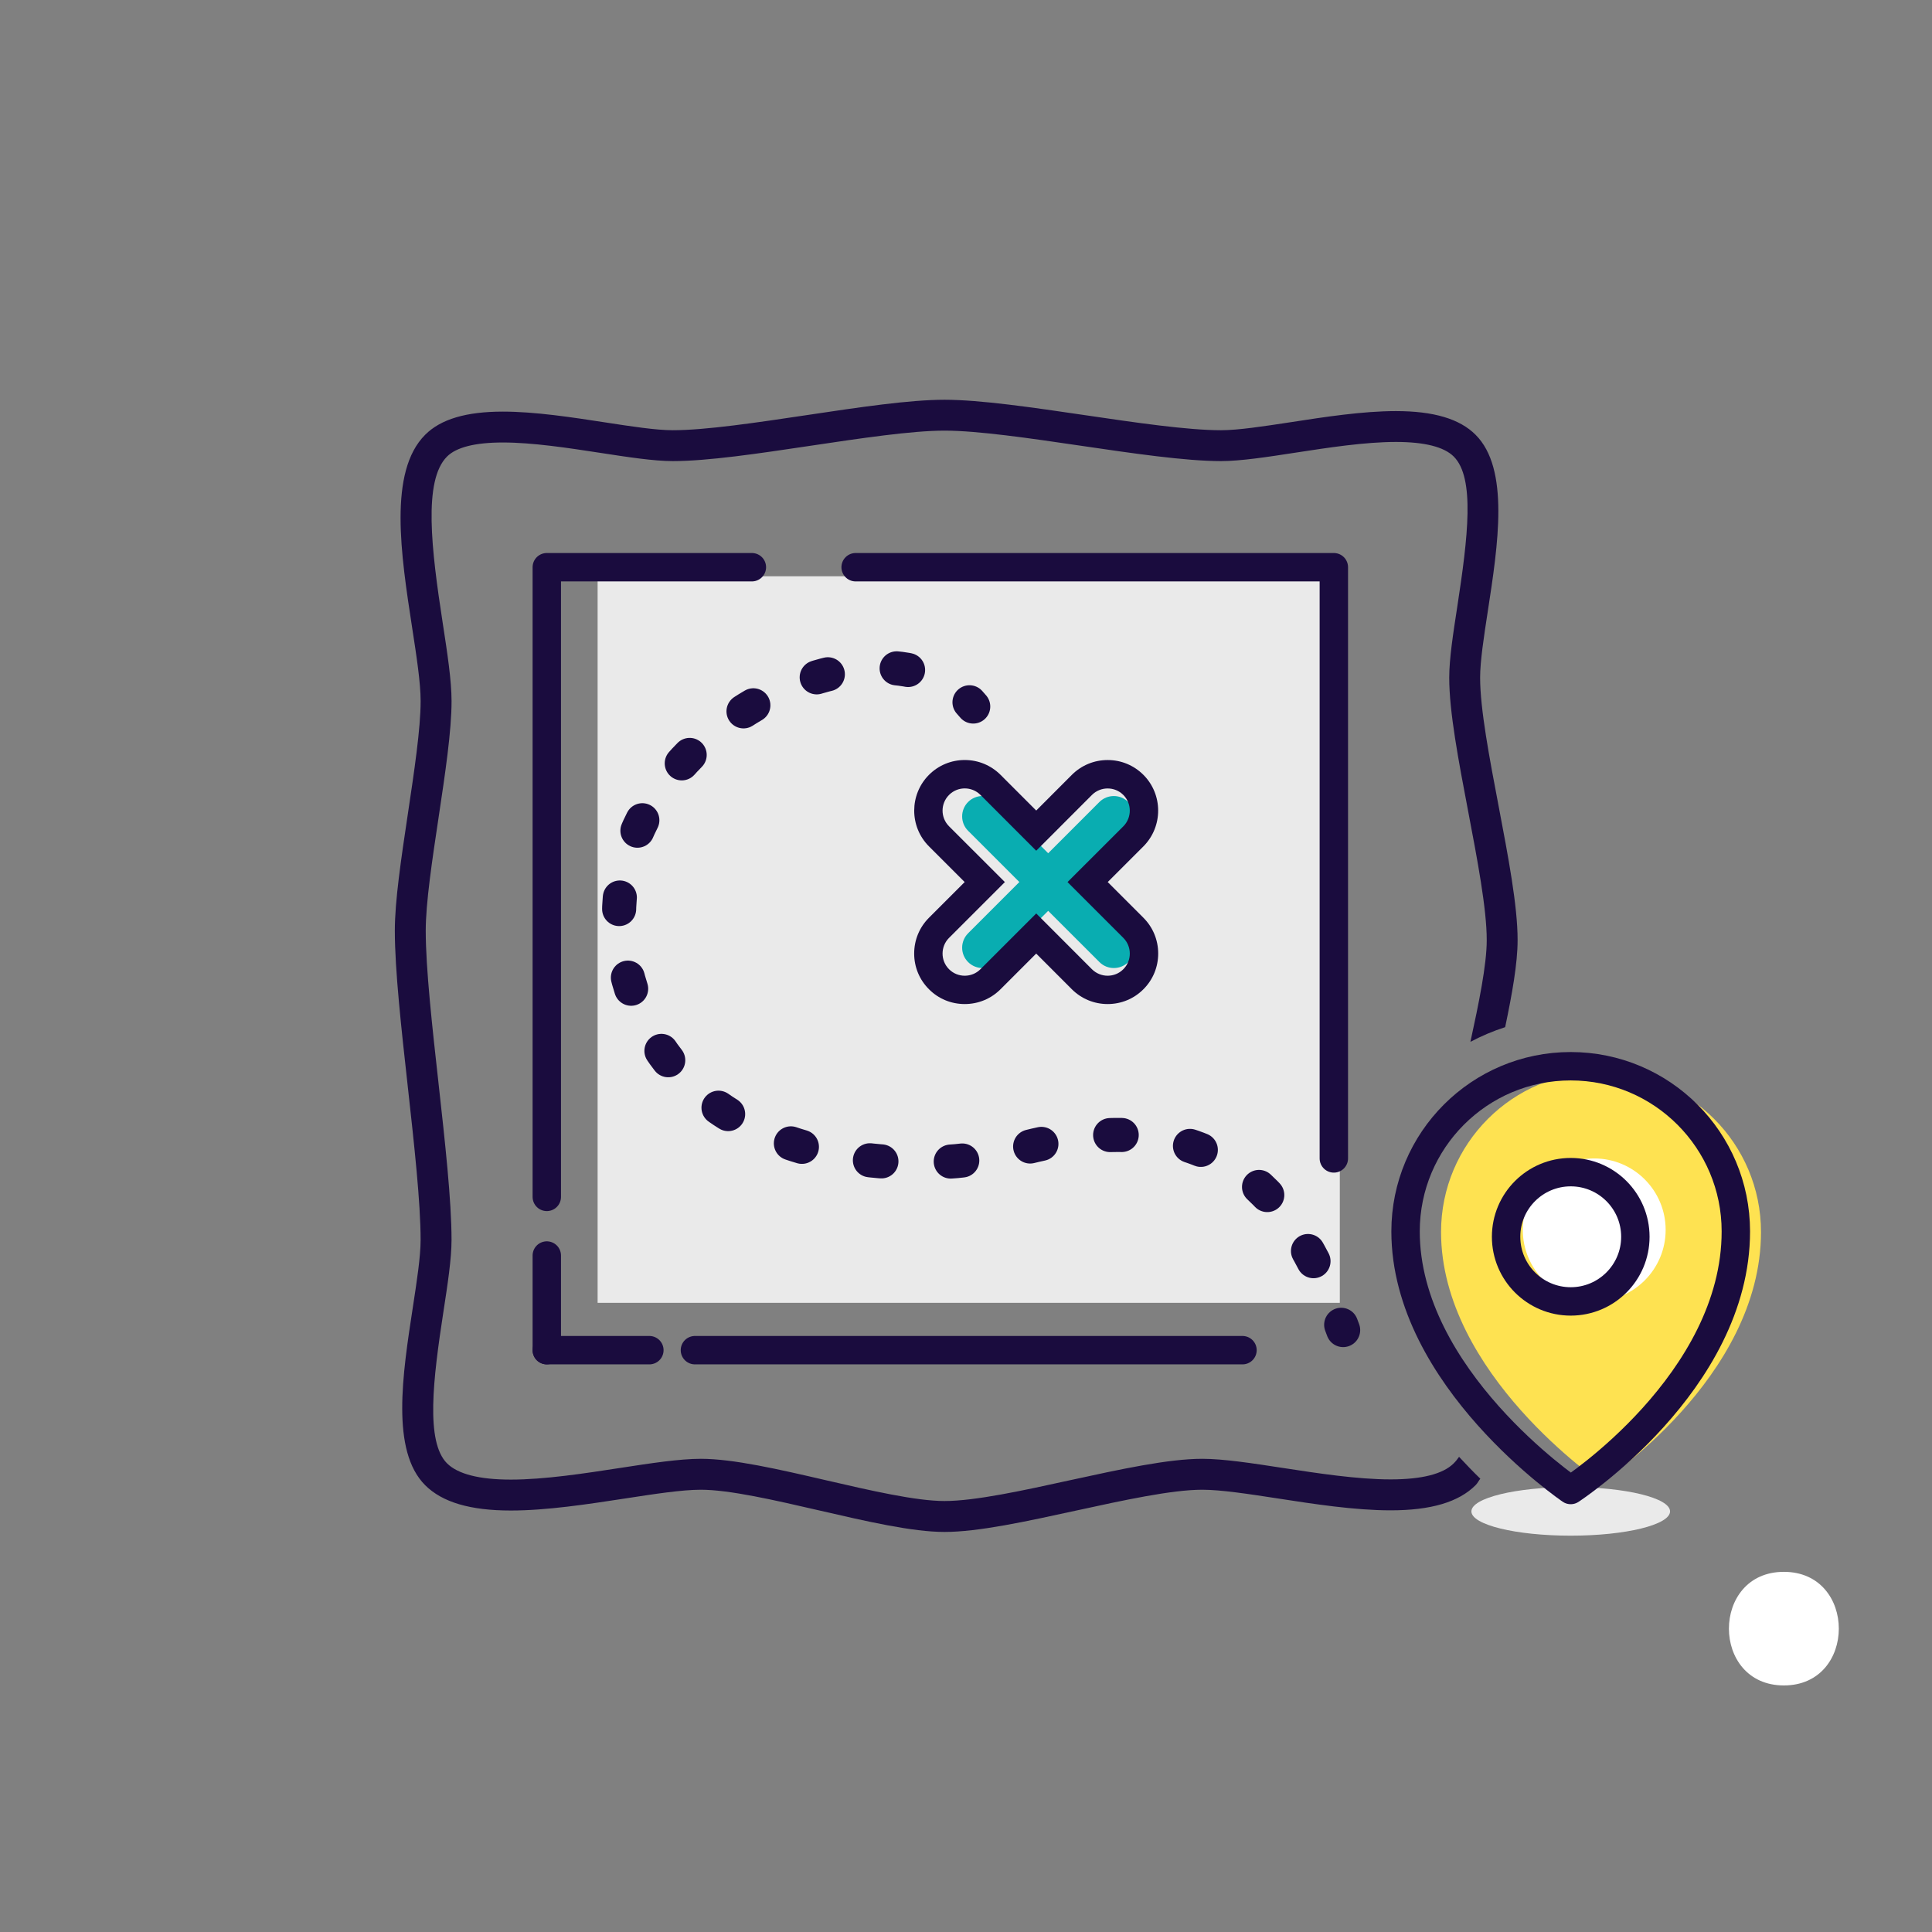 <?xml version="1.0" encoding="utf-8"?>
<!-- Generator: Adobe Illustrator 16.0.0, SVG Export Plug-In . SVG Version: 6.00 Build 0)  -->
<!DOCTYPE svg PUBLIC "-//W3C//DTD SVG 1.1//EN" "http://www.w3.org/Graphics/SVG/1.1/DTD/svg11.dtd">
<svg version="1.1" id="Layer_1" xmlns="http://www.w3.org/2000/svg" xmlns:xlink="http://www.w3.org/1999/xlink" x="0px" y="0px"
	 width="85.04px" height="85.039px" viewBox="0 0 85.04 85.039" enable-background="new 0 0 85.04 85.039" xml:space="preserve">
<rect x="0" y="0" width="85.04" height="85.039" fill="#808080" stroke="none"/>
<ellipse fill="#EAEAEA" cx="69.138" cy="66.526" rx="4.372" ry="1.069"/>
<rect x="26.305" y="25.365" fill="#EAEAEA" width="32.669" height="31.981"/>
<path fill="#FEE251" d="M77.513,54.229c0,6.443-7.041,11.027-7.041,11.027s-7.042-4.782-7.042-11.027
	c0-3.889,3.153-7.042,7.042-7.042C74.359,47.187,77.513,50.34,77.513,54.229z"/>
<circle fill="#FFFFFF" cx="70.172" cy="54.135" r="3.144"/>
<g>
	<g>
		
			<line fill="none" stroke="#1A0C3E" stroke-width="1.25" stroke-linecap="round" stroke-linejoin="round" stroke-miterlimit="10" x1="54.69" y1="59.43" x2="30.588" y2="59.43"/>
		
			<polyline fill="none" stroke="#1A0C3E" stroke-width="1.25" stroke-linecap="round" stroke-linejoin="round" stroke-miterlimit="10" points="
			37.662,24.967 58.711,24.967 58.711,50.99 		"/>
		
			<polyline fill="none" stroke="#1A0C3E" stroke-width="1.25" stroke-linecap="round" stroke-linejoin="round" stroke-miterlimit="10" points="
			33.095,24.967 24.068,24.967 24.068,52.683 		"/>
	</g>
	
		<line fill="none" stroke="#1A0C3E" stroke-width="1.25" stroke-linecap="round" stroke-linejoin="round" stroke-miterlimit="10" x1="24.068" y1="55.264" x2="24.068" y2="59.43"/>
	
		<line fill="none" stroke="#1A0C3E" stroke-width="1.25" stroke-linecap="round" stroke-linejoin="round" stroke-miterlimit="10" x1="28.583" y1="59.43" x2="24.068" y2="59.43"/>
</g>
<g>
	<g>
		<path fill="none" stroke="#1A0C3E" stroke-width="1.5" stroke-linecap="round" stroke-miterlimit="10" d="M59.121,58.545
			c-0.028-0.077-0.058-0.155-0.087-0.232"/>
		
			<path fill="none" stroke="#1A0C3E" stroke-width="1.5" stroke-linecap="round" stroke-miterlimit="10" stroke-dasharray="0.509,3.055" d="
			M57.816,55.513c-1.993-3.829-5.483-7.056-13.329-4.822c-4.095,1.169-15.464,0.995-17.114-8.872
			c-1.391-8.315,9.049-14.449,14.089-11.827"/>
		<path fill="none" stroke="#1A0C3E" stroke-width="1.5" stroke-linecap="round" stroke-miterlimit="10" d="M42.674,30.912
			c0.057,0.061,0.111,0.123,0.164,0.187"/>
	</g>
</g>
<path fill="#09ADB1" d="M48.391,35.302l-2.254,2.255L43.882,35.3c-0.351-0.351-0.918-0.349-1.269,0c-0.349,0.35-0.351,0.919,0,1.269
	l2.256,2.255l-2.256,2.256c-0.349,0.35-0.351,0.917,0,1.267c0.351,0.35,0.919,0.351,1.269,0l2.255-2.255l2.256,2.255
	c0.349,0.35,0.92,0.351,1.271,0c0.349-0.35,0.349-0.918,0-1.267l-2.261-2.256l2.257-2.254c0.353-0.35,0.351-0.92,0-1.269
	C49.31,34.951,48.741,34.952,48.391,35.302z"/>
<g>
	<path fill="#1A0C3E" d="M42.465,34.703c0.249,0,0.499,0.095,0.69,0.285l2.456,2.458l2.452-2.455
		c0.192-0.191,0.442-0.286,0.692-0.286s0.499,0.095,0.69,0.286c0.379,0.38,0.379,1,0,1.381l-2.456,2.454l2.456,2.456
		c0.379,0.38,0.381,1,0,1.38c-0.19,0.191-0.439,0.286-0.69,0.286c-0.25,0-0.5-0.095-0.692-0.286l-2.452-2.455l-2.456,2.455
		c-0.19,0.191-0.44,0.286-0.691,0.286c-0.25,0-0.501-0.095-0.69-0.286c-0.382-0.38-0.38-1,0-1.38l2.457-2.456l-2.457-2.455
		c-0.382-0.383-0.38-1,0-1.381C41.965,34.798,42.215,34.703,42.465,34.703 M42.465,33.453c-0.595,0-1.154,0.232-1.575,0.653
		c-0.866,0.869-0.866,2.28-0.001,3.147l1.573,1.572l-1.572,1.571c-0.421,0.422-0.652,0.982-0.651,1.578
		c0,0.594,0.232,1.152,0.653,1.571c0.416,0.419,0.976,0.65,1.572,0.65c0.596,0,1.155-0.231,1.576-0.652l1.57-1.57l1.568,1.57
		c0.425,0.422,0.984,0.652,1.577,0.652c0.597,0,1.156-0.231,1.576-0.653c0.418-0.417,0.649-0.977,0.649-1.573
		c-0.001-0.594-0.231-1.152-0.65-1.572l-1.572-1.572l1.571-1.57c0.866-0.871,0.865-2.282,0.001-3.148
		c-0.422-0.422-0.98-0.653-1.575-0.653c-0.593,0-1.151,0.23-1.573,0.649l-1.571,1.574l-1.572-1.573
		C43.614,33.683,43.057,33.453,42.465,33.453L42.465,33.453z"/>
</g>
<path fill="none" stroke="#1A0C3E" stroke-width="1.25" stroke-linecap="round" stroke-linejoin="round" stroke-miterlimit="10" d="
	M76.406,54.202c0,6.65-7.269,11.383-7.269,11.383s-7.269-4.938-7.269-11.383c0-4.015,3.254-7.27,7.269-7.27
	C73.151,46.933,76.406,50.188,76.406,54.202z"/>
<circle fill="none" stroke="#1A0C3E" stroke-width="1.25" stroke-linecap="round" stroke-linejoin="round" stroke-miterlimit="10" cx="69.138" cy="54.439" r="2.845"/>
<path fill="#1A0C3E" d="M63.989,64.41c-0.47,0.471-1.405,0.708-2.78,0.708c-1.465,0-3.216-0.27-4.763-0.507
	c-1.354-0.209-2.606-0.399-3.527-0.399c-1.493,0-3.595,0.458-5.817,0.942c-2.056,0.451-4.182,0.916-5.527,0.916
	c-1.261,0-3.26-0.462-5.194-0.909c-2.121-0.491-4.109-0.949-5.532-0.949c-0.941,0-2.21,0.195-3.553,0.402
	c-1.563,0.241-3.332,0.513-4.811,0.513c-1.387,0-2.331-0.242-2.809-0.716c-0.948-0.949-0.616-3.698-0.158-6.675
	c0.184-1.194,0.357-2.321,0.357-3.157c0-1.734-0.289-4.341-0.569-6.861c-0.28-2.515-0.567-5.089-0.567-6.753
	c0-1.21,0.284-3.107,0.56-4.942c0.299-1.986,0.577-3.851,0.577-5.165c0-0.902-0.188-2.129-0.388-3.428
	c-0.503-3.263-0.866-6.278,0.188-7.333c0.411-0.411,1.239-0.62,2.459-0.62c1.307,0,2.875,0.24,4.257,0.452
	c1.254,0.193,2.385,0.367,3.22,0.367c1.544,0,3.743-0.328,6.072-0.676c2.189-0.327,4.443-0.665,5.891-0.665
	c1.474,0,3.768,0.338,5.987,0.663c2.264,0.333,4.605,0.678,6.182,0.678c0.863,0,2.035-0.18,3.275-0.371
	c1.437-0.221,3.062-0.472,4.424-0.472c1.263,0,2.12,0.217,2.547,0.644c0.938,0.938,0.624,3.545,0.155,6.603
	c-0.183,1.185-0.355,2.301-0.355,3.127c0,1.51,0.407,3.644,0.837,5.902c0.399,2.098,0.814,4.268,0.814,5.649
	c0,1.099-0.351,2.791-0.718,4.48c0.485-0.258,0.997-0.475,1.529-0.646c0.307-1.465,0.548-2.808,0.548-3.833
	c0-1.509-0.408-3.644-0.837-5.903c-0.4-2.098-0.813-4.267-0.813-5.648c0-0.72,0.163-1.787,0.337-2.917
	c0.453-2.941,0.967-6.272-0.537-7.774c-0.7-0.701-1.847-1.042-3.507-1.042c-1.462,0-3.143,0.259-4.625,0.488
	c-1.22,0.186-2.324,0.354-3.074,0.354c-1.474,0-3.767-0.336-5.985-0.663c-2.265-0.333-4.607-0.678-6.184-0.678
	c-1.543,0-3.744,0.328-6.072,0.677c-2.189,0.327-4.443,0.664-5.891,0.664c-0.735,0-1.821-0.167-2.973-0.344
	c-1.448-0.223-3.082-0.475-4.504-0.475c-1.616,0-2.736,0.333-3.42,1.019c-1.63,1.628-1.068,5.277-0.573,8.496
	c0.193,1.249,0.373,2.427,0.373,3.226c0,1.212-0.284,3.111-0.56,4.949c-0.296,1.979-0.576,3.844-0.576,5.158
	c0,1.736,0.291,4.346,0.571,6.868c0.278,2.512,0.564,5.085,0.564,6.747c0,0.729-0.165,1.806-0.34,2.947
	c-0.457,2.97-0.975,6.33,0.54,7.845c0.75,0.75,1.982,1.115,3.77,1.115c1.58,0,3.4-0.28,5.007-0.526
	c1.31-0.202,2.527-0.389,3.356-0.389c1.264,0,3.27,0.463,5.21,0.911c2.106,0.486,4.097,0.947,5.517,0.947
	c1.488,0,3.585-0.459,5.806-0.943c2.078-0.453,4.198-0.915,5.539-0.915c0.822,0,2.031,0.185,3.312,0.382
	c1.596,0.247,3.401,0.525,4.979,0.525c1.773,0,2.996-0.362,3.74-1.107c0.083-0.082,0.135-0.194,0.208-0.286
	c-0.303-0.292-0.617-0.619-0.935-0.962C64.151,64.229,64.075,64.325,63.989,64.41z"/>
<g>
	<g>
		<path fill="#FFFFFF" d="M78.52,74.187c3.225,0,3.225-5,0-5S75.295,74.187,78.52,74.187L78.52,74.187z"/>
	</g>
</g>
</svg>
